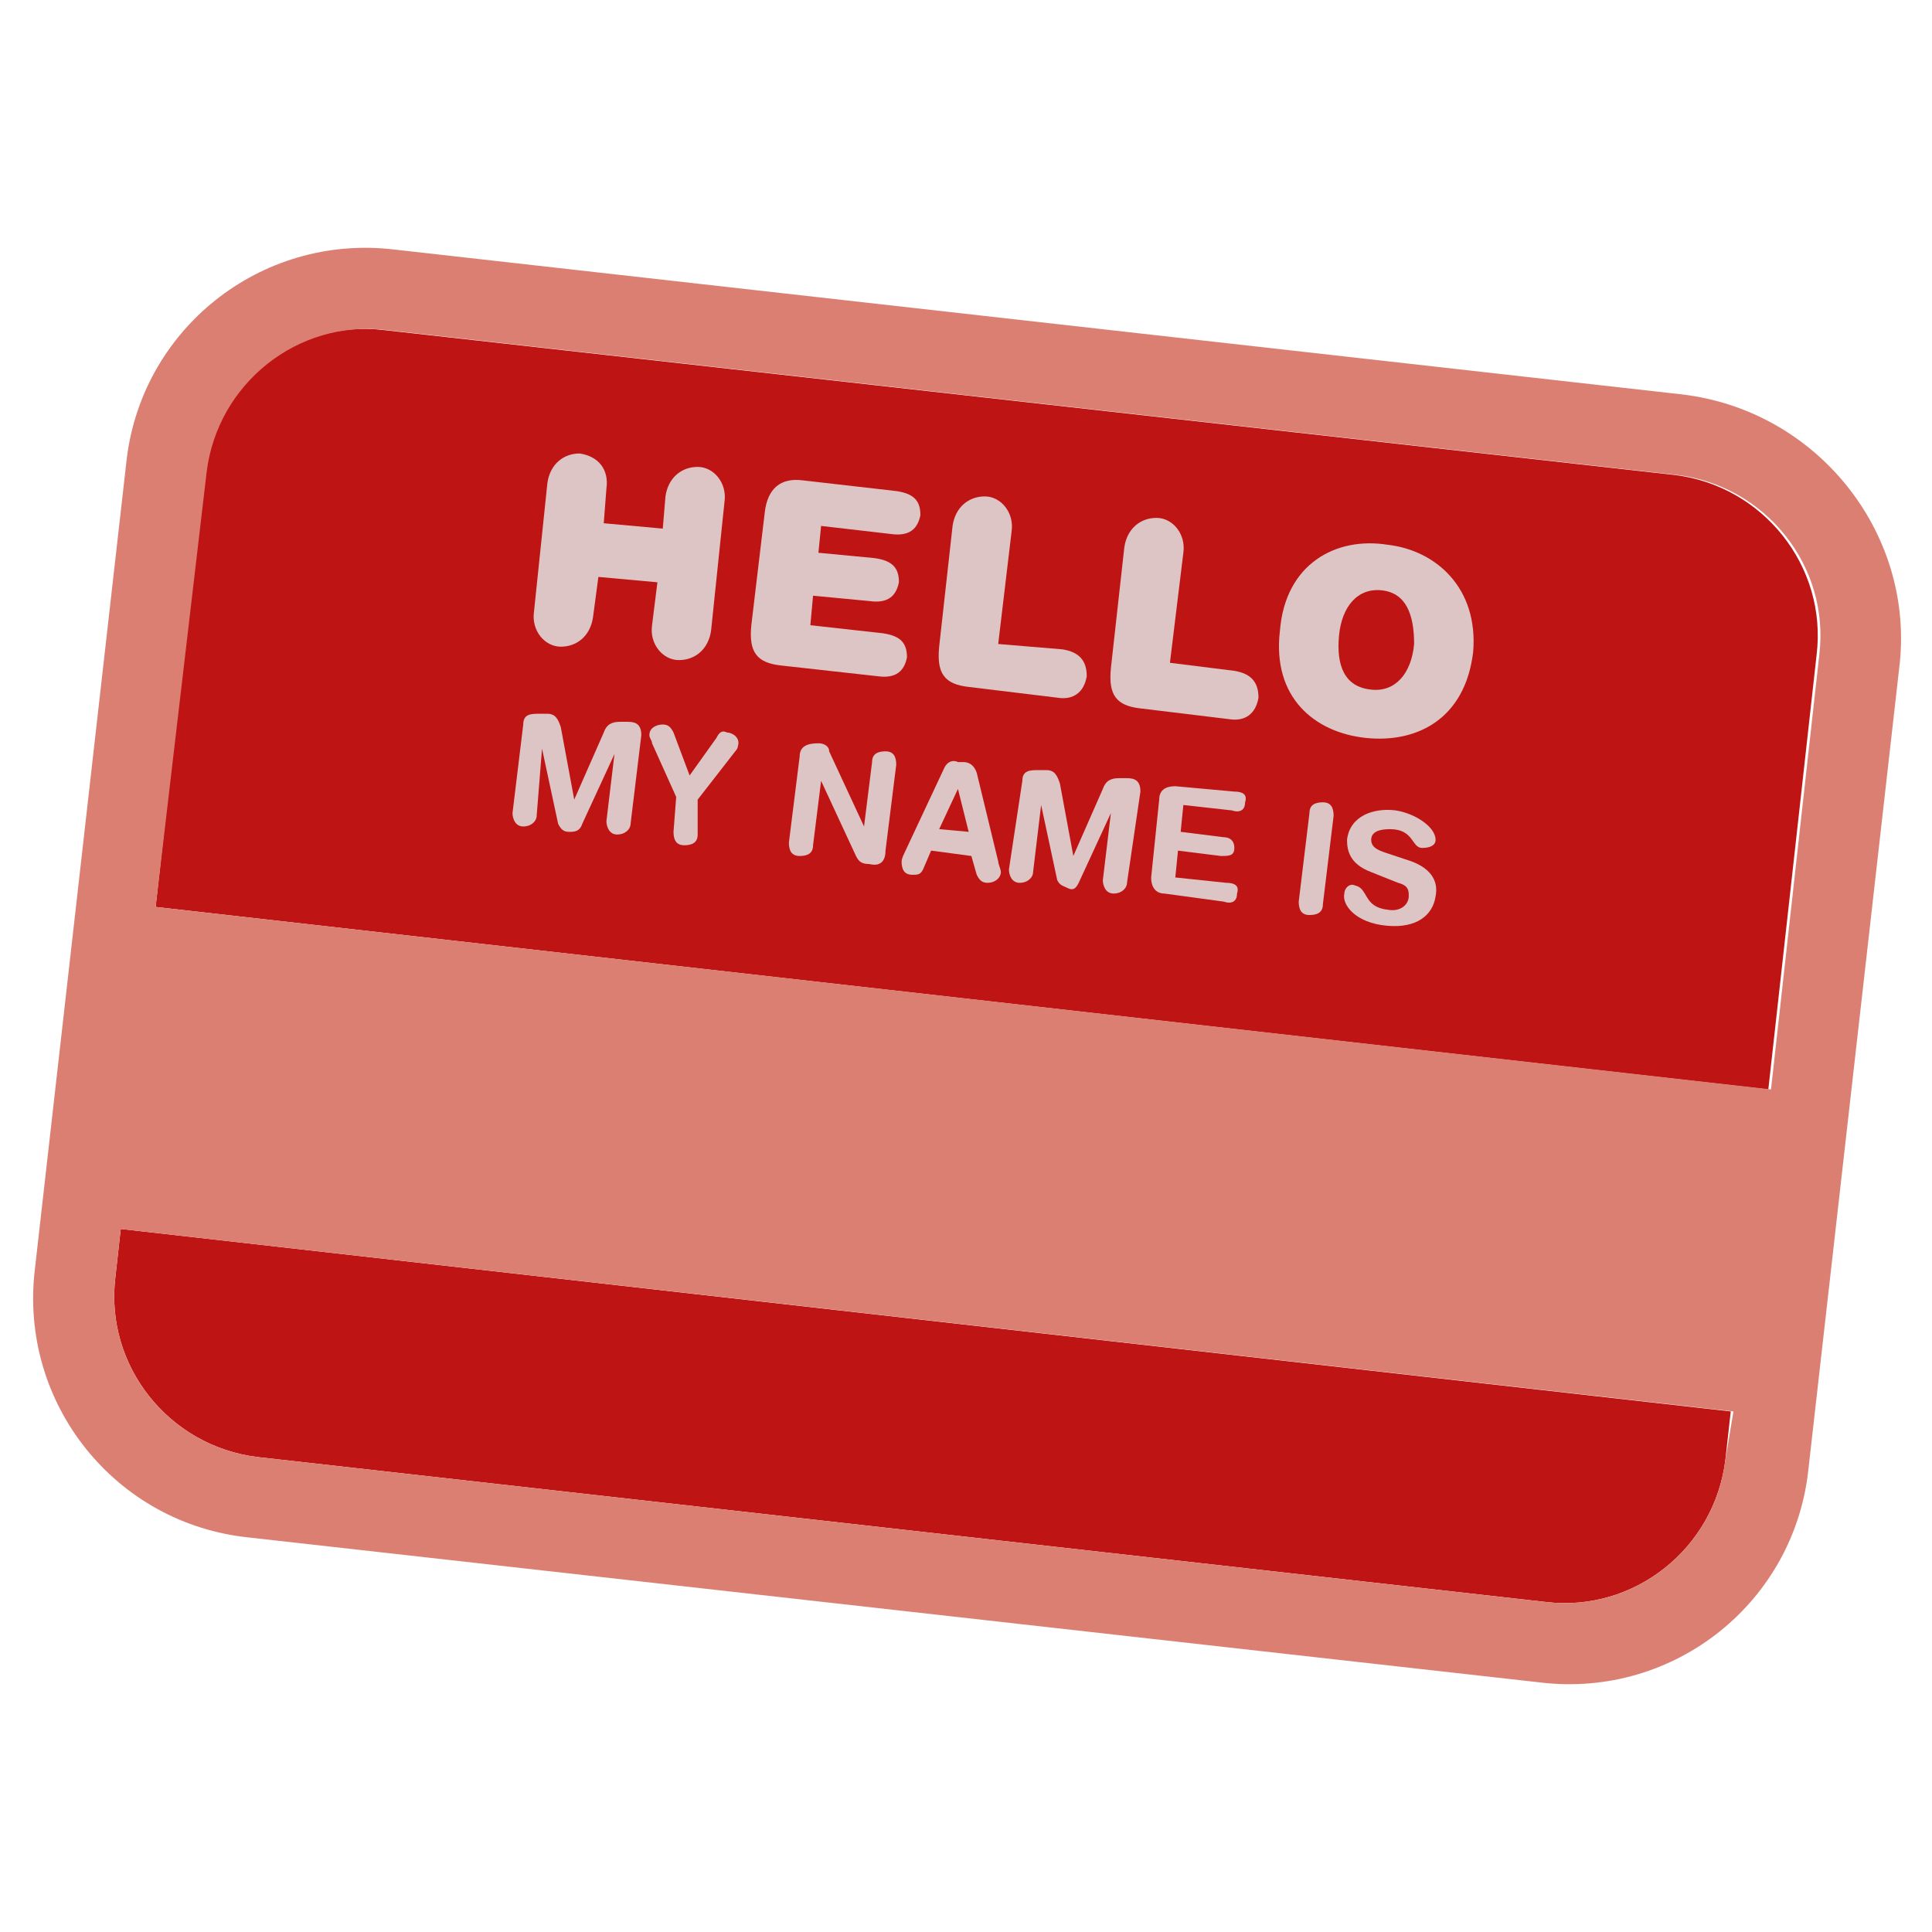 <?xml version="1.0" encoding="utf-8"?>
<!-- Generator: Adobe Illustrator 18.0.0, SVG Export Plug-In . SVG Version: 6.00 Build 0)  -->
<!DOCTYPE svg PUBLIC "-//W3C//DTD SVG 1.1//EN" "http://www.w3.org/Graphics/SVG/1.1/DTD/svg11.dtd">
<svg version="1.1" id="Layer_1" xmlns="http://www.w3.org/2000/svg" xmlns:xlink="http://www.w3.org/1999/xlink" x="0px" y="0px"
	 viewBox="0 0 72 72" enable-background="new 0 0 72 72" xml:space="preserve" width="85px" height="85px">
<g>
	<g>
		<path fill="#BE1414" d="M67.7,24.4l-1.8,16.2L5.8,33.8l1.8-16.2c0.4-3.3,3.4-5.7,6.7-5.3l48.1,5.4C65.7,18.1,68.1,21.1,67.7,24.4z
			"/>
		<path fill="#BE1414" d="M64.5,52.6l-0.2,1.8c-0.4,3.3-3.4,5.7-6.7,5.3L9.6,54.3c-3.3-0.4-5.7-3.4-5.3-6.7l0.2-1.8L64.5,52.6z"/>
		<path fill="#DB7F73" d="M62.7,14.7L14.7,9.3c-5-0.6-9.5,3-10,8l-3.4,30c-0.6,5,3,9.5,8,10l48.1,5.4c5,0.6,9.5-3,10-8l3.4-30
			C71.3,19.8,67.7,15.3,62.7,14.7z M7.7,17.6c0.4-3.3,3.4-5.7,6.7-5.3l48.1,5.4c3.3,0.4,5.7,3.4,5.3,6.7l-1.8,16.2L5.8,33.8
			L7.7,17.6z M64.3,54.4c-0.4,3.3-3.4,5.7-6.7,5.3L9.6,54.3c-3.3-0.4-5.7-3.4-5.3-6.7l0.2-1.8l60.1,6.8L64.3,54.4z"/>
	</g>
	<g>
		<path fill="#DEC5C5" d="M24.8,18.5c0.1-0.7,0.6-1.1,1.2-1.1s1.1,0.6,1,1.3l-0.5,4.8c-0.1,0.7-0.6,1.1-1.2,1.1s-1.1-0.6-1-1.3
			l0.2-1.6l-2.2-0.2L22.1,23c-0.1,0.7-0.6,1.1-1.2,1.1s-1.1-0.6-1-1.3l0.5-4.8c0.1-0.7,0.6-1.1,1.2-1.1c0.7,0.1,1.1,0.6,1,1.3
			l-0.1,1.3l2.2,0.2L24.8,18.5z"/>
		<path fill="#DEC5C5" d="M28.5,19.1c0.1-0.9,0.6-1.3,1.4-1.2l3.5,0.4c0.7,0.1,0.9,0.4,0.9,0.9c-0.1,0.5-0.4,0.8-1.1,0.7l-2.6-0.3
			l-0.1,1l2.1,0.2c0.7,0.1,0.9,0.4,0.9,0.9c-0.1,0.5-0.4,0.8-1.1,0.7l-2.1-0.2l-0.1,1.1l2.7,0.3c0.7,0.1,0.9,0.4,0.9,0.9
			c-0.1,0.5-0.4,0.8-1.1,0.7l-3.6-0.4c-0.9-0.1-1.2-0.5-1.1-1.5L28.5,19.1z"/>
		<path fill="#DEC5C5" d="M39.6,24.2c0.6,0.1,0.9,0.4,0.9,1c-0.1,0.6-0.5,0.9-1.1,0.8l-3.3-0.4c-0.9-0.1-1.2-0.5-1.1-1.5l0.5-4.5
			c0.1-0.7,0.6-1.1,1.2-1.1s1.1,0.6,1,1.3L37.2,24L39.6,24.2z"/>
		<path fill="#DEC5C5" d="M46,25c0.6,0.1,0.9,0.4,0.9,1c-0.1,0.6-0.5,0.9-1.1,0.8l-3.3-0.4c-0.9-0.1-1.2-0.5-1.1-1.5l0.5-4.5
			c0.1-0.7,0.6-1.1,1.2-1.1s1.1,0.6,1,1.3l-0.5,4.1L46,25z"/>
		<path fill="#DEC5C5" d="M51.7,20.3c1.8,0.2,3.4,1.6,3.2,4c-0.3,2.5-2.1,3.4-4,3.2c-1.9-0.2-3.5-1.5-3.2-4
			C47.9,21,49.8,20,51.7,20.3z M51.5,22c-0.9-0.1-1.5,0.6-1.6,1.7c-0.1,1.1,0.2,1.9,1.2,2c0.9,0.1,1.5-0.6,1.6-1.7
			C52.7,22.9,52.4,22.1,51.5,22z"/>
		<path fill="#DEC5C5" d="M19.5,27c0-0.4,0.3-0.4,0.6-0.4l0.3,0c0.3,0,0.4,0.2,0.5,0.5l0.5,2.7l0,0l1.1-2.5c0.1-0.3,0.3-0.4,0.6-0.4
			l0.3,0c0.3,0,0.5,0.1,0.5,0.5l-0.4,3.3c0,0.2-0.2,0.4-0.5,0.4s-0.4-0.3-0.4-0.5l0.3-2.5l0,0l-1.2,2.6C21.6,31,21.4,31,21.2,31
			c-0.2,0-0.3-0.1-0.4-0.3l-0.6-2.8l0,0L20,30.4c0,0.2-0.2,0.4-0.5,0.4c-0.3,0-0.4-0.3-0.4-0.5L19.5,27z"/>
		<path fill="#DEC5C5" d="M25.2,29.7l-0.9-2c0-0.1-0.1-0.2-0.1-0.3c0-0.3,0.3-0.4,0.5-0.4c0.2,0,0.3,0.1,0.4,0.3l0.6,1.6l1-1.4
			c0.1-0.2,0.2-0.3,0.4-0.2c0.2,0,0.5,0.2,0.4,0.5c0,0.1-0.1,0.2-0.1,0.2l-1.4,1.8L26,31.1c0,0.3-0.2,0.4-0.5,0.4
			c-0.3,0-0.4-0.2-0.4-0.5L25.2,29.7z"/>
		<path fill="#DEC5C5" d="M29.8,28.2c0-0.4,0.3-0.5,0.7-0.5c0.2,0,0.4,0.1,0.4,0.3l1.3,2.8l0,0l0.3-2.4c0-0.3,0.2-0.4,0.5-0.4
			c0.3,0,0.4,0.2,0.4,0.5l-0.4,3.2c0,0.4-0.2,0.6-0.6,0.5c-0.3,0-0.4-0.1-0.5-0.3l-1.3-2.8l0,0l-0.3,2.4c0,0.3-0.2,0.4-0.5,0.4
			c-0.3,0-0.4-0.2-0.4-0.5L29.8,28.2z"/>
		<path fill="#DEC5C5" d="M35.2,28.6c0.1-0.2,0.3-0.3,0.5-0.2l0.2,0c0.2,0,0.4,0.1,0.5,0.4l0.8,3.3c0,0.1,0.1,0.3,0.1,0.4
			c0,0.2-0.2,0.4-0.5,0.4c-0.2,0-0.3-0.1-0.4-0.3l-0.2-0.7l-1.5-0.2l-0.3,0.7c-0.1,0.2-0.2,0.2-0.4,0.2c-0.3,0-0.4-0.2-0.4-0.5
			c0-0.1,0.1-0.3,0.1-0.3L35.2,28.6z M35.7,29.4L35.7,29.4L35,30.9l1.1,0.1L35.7,29.4z"/>
		<path fill="#DEC5C5" d="M38.1,29.1c0-0.4,0.3-0.4,0.6-0.4l0.3,0c0.3,0,0.4,0.2,0.5,0.5l0.5,2.7l0,0l1.1-2.5
			c0.1-0.3,0.3-0.4,0.6-0.4l0.3,0c0.3,0,0.5,0.1,0.5,0.5L42,32.9c0,0.2-0.2,0.4-0.5,0.4s-0.4-0.3-0.4-0.5l0.3-2.5l0,0l-1.2,2.6
			c-0.1,0.2-0.2,0.3-0.4,0.2s-0.3-0.1-0.4-0.3l-0.6-2.8l0,0l-0.3,2.5c0,0.2-0.2,0.4-0.5,0.4c-0.3,0-0.4-0.3-0.4-0.5L38.1,29.1z"/>
		<path fill="#DEC5C5" d="M43.2,29.8c0-0.4,0.3-0.5,0.6-0.5l2.2,0.2c0.3,0,0.5,0.1,0.4,0.4c0,0.3-0.2,0.4-0.5,0.3l-1.8-0.2L44,31
			l1.6,0.2c0.2,0,0.4,0.1,0.4,0.4s-0.2,0.3-0.5,0.3l-1.6-0.2l-0.1,1l1.9,0.2c0.3,0,0.5,0.1,0.4,0.4c0,0.3-0.2,0.4-0.5,0.3l-2.2-0.3
			c-0.3,0-0.5-0.2-0.5-0.6L43.2,29.8z"/>
		<path fill="#DEC5C5" d="M48.8,30.3c0-0.3,0.2-0.4,0.5-0.4c0.3,0,0.4,0.2,0.4,0.5l-0.4,3.3c0,0.3-0.2,0.4-0.5,0.4
			c-0.3,0-0.4-0.2-0.4-0.5L48.8,30.3z"/>
		<path fill="#DEC5C5" d="M52.6,32.1c0.8,0.3,1,0.8,0.9,1.3c-0.1,0.7-0.7,1.2-1.8,1.1c-1.2-0.1-1.7-0.8-1.6-1.2
			c0-0.2,0.2-0.4,0.4-0.3c0.5,0.1,0.3,0.8,1.2,0.9c0.5,0.1,0.8-0.2,0.8-0.5c0-0.2,0-0.4-0.4-0.5l-1-0.4c-0.8-0.3-0.9-0.8-0.9-1.2
			c0.1-0.9,1-1.2,1.8-1.1c0.7,0.1,1.5,0.6,1.5,1.1c0,0.2-0.2,0.3-0.5,0.3c-0.4,0-0.3-0.7-1.2-0.7c-0.4,0-0.7,0.1-0.7,0.4
			c0,0.3,0.3,0.4,0.6,0.5L52.6,32.1z"/>
	</g>
</g>
</svg>
